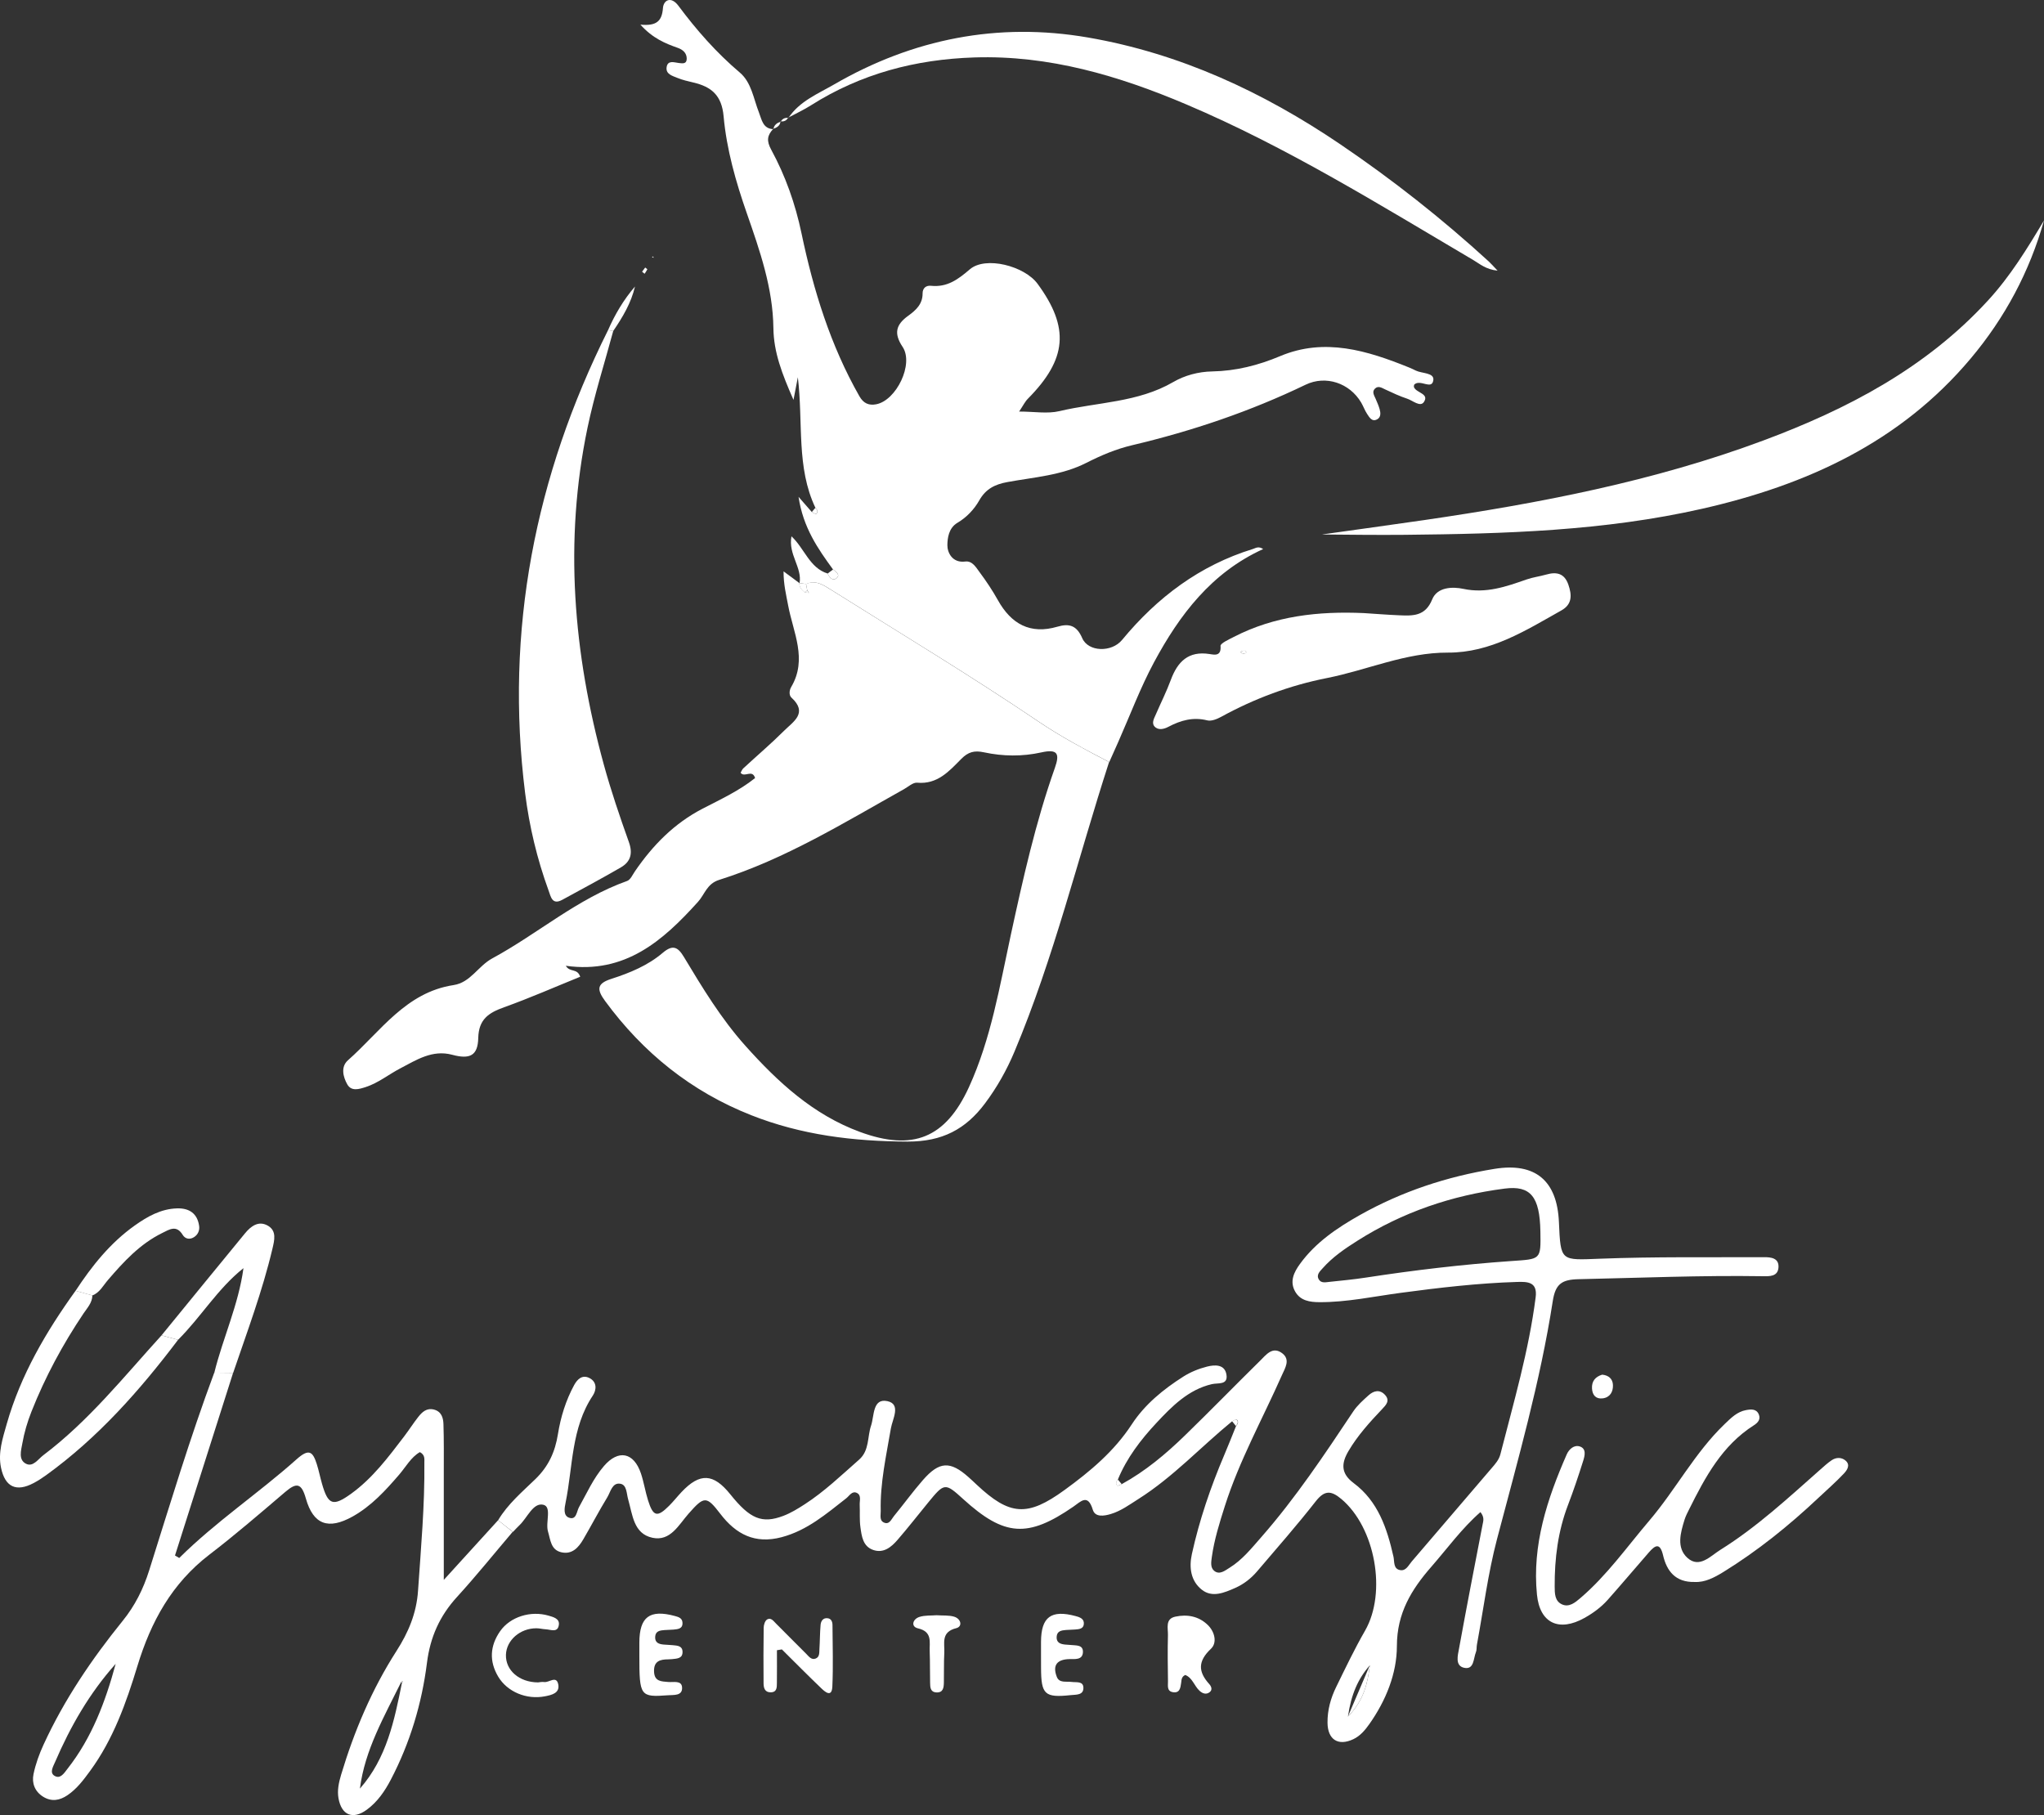 <svg width="259" height="230" viewBox="0 0 259 230" fill="none" xmlns="http://www.w3.org/2000/svg">
<rect x="0" y="0" width="259" height="230" fill="#333333" stroke="none"/>
<path d="M22.565 169.776C17.713 176.195 12.417 182.181 5.853 186.925C5.344 187.293 4.816 187.638 4.259 187.931C2.062 189.092 0.647 188.445 0.129 185.986C-0.272 184.069 0.346 182.238 0.855 180.434C2.623 174.232 5.834 168.756 9.574 163.563C10.286 163.762 10.993 163.96 11.705 164.154C11.686 165.088 11.059 165.73 10.583 166.438C7.952 170.352 5.721 174.487 3.986 178.877C3.472 180.18 3.066 181.548 2.826 182.927C2.675 183.781 2.298 184.985 3.302 185.485C4.189 185.929 4.821 184.905 5.476 184.409C11.22 180.08 15.676 174.482 20.467 169.214C21.169 169.398 21.867 169.587 22.565 169.776Z" fill="white"/>
<path d="M11.705 164.158C10.993 163.96 10.286 163.762 9.574 163.568C11.644 160.41 13.978 157.488 17.086 155.284C18.689 154.146 20.401 153.179 22.443 153.122C23.975 153.08 25.008 153.759 25.234 155.35C25.314 155.912 25.083 156.455 24.579 156.771C24.037 157.111 23.466 157.002 23.145 156.474C22.348 155.171 21.452 155.803 20.538 156.252C17.732 157.635 15.671 159.877 13.677 162.199C13.073 162.898 12.644 163.786 11.705 164.158Z" fill="white"/>
<path d="M101.314 73.927C101.668 71.892 99.848 70.254 100.291 67.96C101.965 69.532 102.578 71.972 104.875 72.676C105.12 73.214 105.544 73.714 106.068 73.204C106.468 72.817 105.921 72.43 105.558 72.166C103.634 69.527 101.767 66.856 101.187 62.961C101.965 63.849 102.418 64.368 102.87 64.887C103.064 64.972 103.366 65.175 103.427 65.118C103.705 64.859 103.559 64.58 103.323 64.349C100.88 59.208 101.791 53.61 101.097 47.804C100.904 48.804 100.786 49.418 100.546 50.674C99.084 47.355 98.037 44.632 97.999 41.577C97.938 36.498 96.283 31.773 94.642 27.057C93.241 23.045 92.067 18.943 91.69 14.732C91.449 12.07 90.143 10.998 87.875 10.46C87.191 10.295 86.493 10.144 85.843 9.875C85.22 9.615 84.334 9.407 84.47 8.506C84.607 7.604 85.409 7.906 86.003 7.982C86.498 8.043 87.012 8.133 87.017 7.434C87.017 6.717 86.522 6.292 85.894 6.07C84.282 5.499 82.716 4.866 81.146 3.12C83.183 3.318 83.881 2.685 84.004 1.019C84.079 0.014 85.027 -0.52 85.956 0.722C88.257 3.814 90.784 6.688 93.746 9.195C95.222 10.446 95.477 12.499 96.165 14.246C96.528 15.166 96.651 16.314 98.013 16.37L97.976 16.332C97.221 17.154 97.099 17.829 97.726 18.976C99.527 22.29 100.777 25.83 101.559 29.559C103.068 36.763 105.223 43.754 108.892 50.202C109.411 51.113 110.08 51.405 111.019 51.231C113.579 50.749 115.819 46.123 114.372 43.956C113.216 42.229 113.542 41.124 115.074 40.02C116.036 39.326 116.913 38.542 116.904 37.187C116.899 36.508 117.342 36.149 117.97 36.215C120.016 36.423 121.369 35.431 122.888 34.129C124.887 32.415 129.815 33.704 131.475 35.965C135.554 41.526 135.214 45.505 130.249 50.523C129.881 50.891 129.645 51.391 129.136 52.151C131.046 52.151 132.729 52.458 134.252 52.095C139.062 50.952 144.178 51.014 148.644 48.422C150.129 47.558 151.851 47.1 153.6 47.067C156.609 47.006 159.414 46.303 162.211 45.127C167.841 42.758 173.245 44.419 178.545 46.567C178.837 46.685 179.12 46.817 179.403 46.959C180.196 47.346 181.756 47.209 181.62 48.177C181.436 49.475 179.96 47.988 179.196 48.738C179.191 48.795 179.125 48.965 179.177 49.083C179.493 49.8 181.124 49.876 180.431 50.933C179.969 51.632 179.021 50.759 178.323 50.527C177.362 50.211 176.433 49.772 175.513 49.343C175.079 49.14 174.645 48.842 174.23 49.239C173.806 49.645 174.122 50.103 174.306 50.527C174.49 50.962 174.688 51.391 174.815 51.84C174.947 52.302 174.994 52.85 174.532 53.119C173.863 53.511 173.533 52.907 173.24 52.468C172.938 52.014 172.754 51.481 172.476 51.009C171.014 48.535 167.996 47.52 165.441 48.748C158.41 52.137 151.054 54.62 143.49 56.409C141.382 56.905 139.524 57.703 137.662 58.647C134.512 60.252 131.027 60.464 127.646 61.087C126.09 61.37 124.911 61.946 124.095 63.391C123.444 64.547 122.487 65.557 121.327 66.242C120.191 66.912 120.058 68.22 120.044 69.069C120.03 69.98 120.643 71.368 122.313 71.156C123.199 71.043 123.675 71.897 124.123 72.501C124.967 73.634 125.755 74.814 126.443 76.046C128.136 79.077 130.546 80.422 133.993 79.412C135.507 78.968 136.44 79.266 137.133 80.866C137.893 82.622 140.859 82.697 142.179 81.092C146.635 75.697 152.011 71.647 158.759 69.565C159.117 69.452 159.461 69.173 160.06 69.575C153.506 72.558 149.46 77.911 146.225 83.929C144.49 87.163 143.193 90.637 141.703 94.003C141.321 94.857 140.939 95.716 140.557 96.571C137.525 94.985 134.53 93.413 131.654 91.468C123.015 85.624 114.065 80.238 105.233 74.687C104.309 74.106 103.356 73.474 102.168 74.002C101.885 73.965 101.597 73.927 101.31 73.889L101.314 73.927Z" fill="white"/>
<path d="M102.14 73.997C103.328 73.469 104.28 74.101 105.209 74.682C114.046 80.233 122.992 85.619 131.63 91.463C134.507 93.408 137.501 94.98 140.533 96.566C136.563 108.811 133.545 121.367 128.542 133.272C127.566 135.595 126.335 137.785 124.816 139.815C122.36 143.1 119.389 144.672 115.008 144.658C108.147 144.634 101.541 143.827 95.179 141.311C87.597 138.318 81.495 133.414 76.671 126.843C75.563 125.332 75.653 124.62 77.492 124.03C79.811 123.284 82.099 122.34 83.971 120.744C85.253 119.654 85.899 119.994 86.668 121.278C89.016 125.186 91.379 129.085 94.439 132.508C98.565 137.119 103.04 141.259 108.982 143.44C115.659 145.895 119.818 144.228 122.779 137.757C125.58 131.63 126.665 124.997 128.08 118.478C129.631 111.336 131.22 104.213 133.663 97.312C134.309 95.49 134.012 94.885 131.946 95.343C129.56 95.877 127.085 95.848 124.694 95.334C123.468 95.07 122.694 95.272 121.803 96.169C120.28 97.708 118.785 99.422 116.215 99.181C115.687 99.134 115.098 99.691 114.551 99.998C106.945 104.251 99.504 108.858 91.124 111.497C89.558 111.992 89.309 113.324 88.446 114.277C84.018 119.191 79.217 123.44 71.696 122.382C72.215 123.27 73.13 122.637 73.521 123.77C70.333 125.063 67.146 126.465 63.878 127.636C61.93 128.335 60.657 129.142 60.6 131.54C60.549 133.782 59.525 134.259 57.304 133.659C54.772 132.98 52.745 134.325 50.693 135.396C49.241 136.156 47.944 137.223 46.355 137.743C45.511 138.016 44.525 138.328 44.007 137.412C43.474 136.468 43.148 135.184 44.092 134.353C48.213 130.714 51.41 125.748 57.474 124.827C59.624 124.502 60.572 122.42 62.378 121.443C68.145 118.318 73.163 113.871 79.463 111.634C79.896 111.478 80.165 110.826 80.476 110.378C82.731 107.097 85.428 104.336 89.03 102.471C91.308 101.291 93.666 100.205 95.679 98.591C95.321 97.42 94.335 98.596 93.845 97.921C93.953 97.737 94.029 97.505 94.184 97.364C95.915 95.763 97.716 94.234 99.381 92.572C100.522 91.439 102.408 90.344 100.286 88.4C99.956 88.097 100.003 87.479 100.258 87.049C102.342 83.519 100.503 80.134 99.867 76.716C99.612 75.357 99.277 74.021 99.287 72.402C100.126 73.025 100.73 73.469 101.328 73.912L101.295 73.875C101.272 74.427 101.607 74.762 102.003 75.069C102.168 75.088 102.338 75.107 102.503 75.126C102.432 75.022 102.361 74.918 102.29 74.814C102.234 74.545 102.187 74.271 102.14 73.997Z" fill="white"/>
<path d="M63.119 192.637C64.345 190.584 66.17 189.045 67.848 187.421C69.518 185.797 70.338 183.97 70.697 181.728C71.045 179.566 71.696 177.451 72.757 175.502C73.163 174.761 73.785 174.175 74.667 174.61C75.671 175.105 75.596 176.12 75.115 176.847C72.366 180.973 72.602 185.835 71.668 190.404C71.531 191.065 71.343 192.042 72.097 192.316C73.049 192.661 73.064 191.528 73.361 190.994C74.356 189.215 75.181 187.336 76.53 185.769C78.355 183.645 80.311 184.022 81.217 186.718C81.589 187.832 81.764 189.007 82.118 190.13C82.763 192.184 83.282 192.311 84.777 190.815C85.334 190.263 85.819 189.64 86.357 189.068C88.686 186.604 90.398 186.689 92.543 189.361C95.033 192.467 96.542 193.114 99.263 192.085C100.206 191.726 101.093 191.183 101.946 190.631C104.464 189.007 106.619 186.93 108.859 184.962C110.184 183.796 109.887 182.082 110.378 180.638C110.788 179.42 110.557 177.159 112.429 177.546C114.221 177.919 113.084 179.83 112.886 181.001C112.297 184.475 111.509 187.917 111.599 191.466C111.613 191.995 111.401 192.675 112.019 192.939C112.698 193.232 112.943 192.514 113.264 192.127C114.508 190.612 115.659 189.021 116.946 187.548C119.026 185.169 120.398 185.113 122.713 187.171C123.067 187.482 123.411 187.808 123.751 188.129C127.948 192.071 130.192 192.231 134.898 188.804C138.138 186.449 141.175 183.914 143.419 180.477C145.06 177.966 147.409 176.049 149.941 174.44C150.851 173.859 151.907 173.434 152.954 173.17C153.935 172.924 155.213 172.858 155.411 174.222C155.599 175.535 154.345 175.214 153.562 175.393C150.573 176.087 148.47 178.235 146.531 180.312C144.579 182.398 142.773 184.744 141.651 187.473C141.453 187.723 141.321 188.016 141.585 188.256C141.656 188.323 141.957 188.134 142.151 188.058C145.136 186.42 147.725 184.249 150.148 181.893C153.36 178.773 156.486 175.563 159.678 172.419C160.438 171.673 161.244 170.559 162.465 171.475C163.55 172.292 162.828 173.368 162.432 174.265C159.985 179.793 157.028 185.098 155.189 190.89C154.524 192.986 153.864 195.087 153.558 197.273C153.468 197.905 153.341 198.641 153.859 199.057C154.534 199.6 155.222 199.019 155.788 198.67C157.415 197.669 158.594 196.177 159.839 194.761C164.186 189.8 167.827 184.324 171.477 178.849C171.991 178.079 172.722 177.432 173.419 176.805C174.061 176.233 174.825 176.021 175.504 176.762C176.178 177.503 175.607 178.056 175.117 178.575C173.556 180.222 172.038 181.893 170.873 183.866C169.949 185.429 169.887 186.713 171.524 187.931C174.622 190.239 175.758 193.666 176.569 197.254C176.711 197.872 176.517 198.84 177.465 198.967C178.173 199.062 178.484 198.335 178.885 197.867C182.256 193.926 185.623 189.984 188.999 186.052C189.462 185.514 189.933 184.995 190.117 184.282C191.801 177.692 193.724 171.159 194.587 164.38C194.837 162.431 193.564 162.402 192.225 162.445C187.278 162.596 182.369 163.172 177.47 163.828C174.051 164.286 170.666 165.022 167.195 165.008C165.978 165.003 164.781 164.833 164.116 163.668C163.385 162.384 163.955 161.218 164.719 160.165C166.704 157.427 169.444 155.586 172.325 153.962C177.649 150.969 183.364 149.086 189.381 148.114C194.531 147.283 197.304 149.591 197.535 154.854C197.756 159.91 197.747 159.688 202.783 159.499C209.686 159.235 216.604 159.339 223.517 159.306C224.399 159.301 225.427 159.405 225.356 160.594C225.285 161.775 224.224 161.732 223.361 161.718C215.581 161.595 207.814 161.93 200.039 162.096C197.917 162.138 197.096 162.686 196.757 164.857C195.172 175.086 192.324 185.028 189.693 195.021C188.537 199.406 187.971 203.952 187.142 208.422C187.085 208.729 187.137 209.074 187.019 209.352C186.689 210.155 186.802 211.609 185.529 211.34C184.341 211.085 184.723 209.758 184.878 208.899C185.831 203.655 186.849 198.42 187.863 193.185C187.953 192.722 188.122 192.278 187.59 191.608C185.227 193.676 183.402 196.206 181.374 198.528C178.861 201.403 177.008 204.396 177.003 208.583C176.998 212.076 175.612 215.494 173.518 218.463C172.967 219.246 172.358 219.969 171.486 220.384C169.567 221.295 168.237 220.441 168.213 218.312C168.195 216.702 168.614 215.187 169.312 213.766C170.486 211.368 171.637 208.951 172.967 206.638C175.749 201.799 174.263 193.543 169.949 189.937C168.661 188.861 167.836 188.823 166.723 190.239C164.351 193.27 161.81 196.163 159.311 199.095C158.542 200.001 157.608 200.737 156.514 201.219C155.133 201.828 153.6 202.489 152.28 201.441C150.889 200.336 150.648 198.646 151.025 196.928C151.973 192.618 153.393 188.459 155.118 184.4C155.642 183.173 156.128 181.931 156.627 180.694C156.858 180.439 156.986 180.142 156.717 179.882C156.651 179.821 156.34 180.01 156.142 180.085C152.157 183.347 148.639 187.175 144.249 189.951C143.122 190.664 142.042 191.466 140.75 191.853C139.901 192.108 138.77 192.292 138.473 191.315C137.841 189.229 136.954 190.267 136.016 190.914C130.239 194.903 127.269 194.7 122.077 189.984C119.747 187.865 119.677 187.874 117.602 190.409C116.31 191.986 115.055 193.6 113.721 195.139C112.938 196.041 111.967 196.852 110.665 196.413C109.335 195.965 109.185 194.667 109.024 193.51C108.897 192.585 108.977 191.632 108.935 190.687C108.911 190.164 109.17 189.484 108.59 189.186C107.973 188.87 107.633 189.545 107.228 189.861C104.7 191.835 102.276 193.935 99.037 194.79C95.67 195.677 93.27 194.436 91.275 191.83C89.516 189.531 89.224 189.573 87.272 191.783C86.003 193.213 84.956 195.356 82.665 194.86C80.269 194.341 80.156 191.934 79.595 189.994C79.382 189.271 79.444 188.157 78.604 188.016C77.572 187.841 77.369 189.045 76.954 189.729C75.893 191.466 74.95 193.279 73.922 195.04C73.304 196.102 72.493 197.018 71.112 196.697C69.791 196.39 69.753 195.12 69.442 194.086C69.088 192.92 69.961 190.938 68.839 190.678C67.546 190.381 66.82 192.33 65.821 193.274C65.538 193.543 65.274 193.836 65 194.119C64.349 193.619 63.736 193.128 63.119 192.637ZM195.186 156.039C195.106 151.635 193.946 150.195 190.659 150.615C183.973 151.475 177.715 153.603 172 157.224C170.416 158.225 168.85 159.292 167.591 160.717C167.242 161.109 166.747 161.548 167.124 162.148C167.412 162.61 167.954 162.492 168.412 162.44C169.968 162.27 171.528 162.133 173.07 161.893C179.182 160.953 185.317 160.226 191.48 159.797C195.243 159.537 195.252 159.679 195.186 156.039ZM170.802 217.519C172.891 215.38 173.292 213.218 173.58 211.014C172.075 212.732 171.208 214.71 170.802 217.519Z" fill="white"/>
<path d="M63.118 192.637C63.732 193.128 64.349 193.619 64.962 194.11C62.623 196.862 60.355 199.68 57.922 202.347C55.725 204.75 54.513 207.436 54.102 210.707C53.452 215.871 51.957 220.847 49.533 225.492C48.764 226.969 47.826 228.338 46.468 229.329C44.709 230.613 43.28 230.023 42.894 227.89C42.71 226.861 42.931 225.869 43.228 224.873C44.888 219.35 47.119 214.073 50.236 209.215C51.754 206.851 52.777 204.424 52.971 201.568C53.339 196.159 53.829 190.758 53.772 185.33C53.768 184.886 53.876 184.362 53.202 184.008C52.075 184.66 51.438 185.859 50.594 186.845C48.845 188.88 47.043 190.853 44.667 192.175C41.616 193.874 39.701 193.213 38.758 189.89C38.202 187.926 37.589 187.827 36.146 189.054C32.977 191.754 29.822 194.478 26.521 197.008C21.773 200.653 19.123 205.486 17.406 211.132C15.996 215.772 14.351 220.398 11.422 224.401C10.583 225.548 9.739 226.681 8.546 227.488C7.56 228.154 6.528 228.338 5.462 227.673C4.396 227.007 4.014 225.935 4.245 224.817C4.514 223.523 4.976 222.249 5.533 221.045C8.145 215.371 11.625 210.235 15.544 205.392C17.1 203.471 18.151 201.375 18.901 199C21.547 190.612 24.074 182.186 27.149 173.939C27.945 173.949 28.742 173.958 29.535 173.968C27.082 181.681 24.626 189.394 22.174 197.107C22.353 197.211 22.532 197.32 22.711 197.424C27.332 192.835 32.751 189.224 37.584 184.915C39.135 183.531 39.626 183.914 40.135 185.509C40.399 186.331 40.559 187.18 40.8 188.011C41.573 190.711 42.186 190.947 44.511 189.267C47.218 187.308 49.198 184.655 51.198 182.035C51.815 181.223 52.362 180.359 52.994 179.557C53.485 178.929 54.069 178.381 54.989 178.617C55.937 178.863 56.163 179.656 56.191 180.444C56.258 182.483 56.234 184.523 56.234 186.562C56.239 191.098 56.234 195.63 56.234 200.199C58.389 197.83 60.756 195.233 63.118 192.637ZM50.844 213.124C48.708 217.481 46.232 221.715 45.605 226.648C48.996 222.806 49.972 218.019 50.934 213.223C50.976 213.185 51.023 213.148 51.066 213.11C51.033 213.077 51.004 213.039 50.971 213.006C50.929 213.044 50.886 213.082 50.844 213.124ZM14.657 210.839C11.342 214.545 8.918 218.774 6.971 223.297C6.726 223.863 6.268 224.614 6.881 225.01C7.655 225.506 8.15 224.647 8.551 224.137C11.639 220.214 13.36 215.635 14.657 210.839Z" fill="white"/>
<path d="M77.704 41.941C76.605 46.024 75.308 50.07 74.445 54.205C71.446 68.583 72.653 82.797 76.501 96.854C77.411 100.182 78.529 103.458 79.689 106.711C80.208 108.169 79.901 109.203 78.661 109.921C76.218 111.337 73.728 112.663 71.253 114.018C69.966 114.726 69.796 113.626 69.517 112.861C68.06 108.863 67.07 104.728 66.542 100.517C63.953 79.875 67.796 60.36 77.048 41.833C77.265 41.875 77.487 41.908 77.704 41.941Z" fill="white"/>
<path d="M259.001 27.935C257.167 34.435 254.055 40.255 249.731 45.406C240.79 56.064 228.883 61.474 215.666 64.472C203.264 67.285 190.64 67.644 177.998 67.771C174.509 67.804 171.019 67.757 167.492 67.729C171.811 67.12 176.131 66.534 180.445 65.906C195.054 63.773 209.536 60.997 223.409 55.828C234.061 51.863 244.044 46.642 251.9 38.079C254.724 35.011 256.879 31.494 259.001 27.935Z" fill="white"/>
<path d="M172.816 77.689C174.306 77.783 175.791 77.906 177.281 77.967C179.012 78.038 180.601 78.123 181.478 75.952C182.115 74.385 184.043 74.323 185.434 74.621C188.311 75.23 190.838 74.337 193.427 73.431C194.234 73.148 195.097 73.044 195.922 72.808C197.237 72.43 198.232 72.643 198.732 74.087C199.185 75.404 199.232 76.575 197.841 77.354C193.328 79.889 188.896 82.721 183.473 82.697C178.111 82.674 173.264 84.906 168.138 85.921C163.437 86.851 158.971 88.513 154.751 90.826C154.222 91.114 153.501 91.416 152.978 91.284C151.176 90.831 149.606 91.279 148.04 92.105C147.493 92.393 146.748 92.582 146.281 92.044C145.89 91.595 146.258 90.991 146.475 90.491C147.097 89.051 147.809 87.64 148.352 86.171C149.21 83.849 150.577 82.457 153.265 82.877C153.892 82.976 154.769 83.183 154.656 81.852C154.628 81.522 155.708 81.036 156.326 80.715C161.517 78.034 167.086 77.434 172.816 77.689ZM157.509 82.834C157.646 82.801 157.886 82.787 157.896 82.726C157.967 82.395 157.679 82.457 157.509 82.466C157.387 82.471 157.269 82.575 157.146 82.636C157.269 82.702 157.387 82.768 157.509 82.834Z" fill="white"/>
<path d="M99.9 14.945C101.31 12.825 103.625 11.895 105.69 10.701C115.687 4.914 126.457 2.789 137.841 4.748C149.516 6.759 160.051 11.659 169.821 18.277C176.461 22.776 182.742 27.728 188.655 33.142C188.929 33.392 189.174 33.68 189.763 34.298C188.269 34.138 187.519 33.449 186.708 32.967C174.815 25.953 163.073 18.645 150.323 13.231C141.75 9.592 132.922 6.972 123.449 7.279C116.013 7.519 109.076 9.341 102.753 13.349C101.833 13.934 100.833 14.392 99.871 14.912C99.871 14.916 99.9 14.945 99.9 14.945Z" fill="white"/>
<path d="M214.746 200.464C212.304 200.525 211.2 199.081 210.733 197.089C210.347 195.451 209.743 195.786 208.937 196.711C207.192 198.712 205.48 200.742 203.721 202.725C202.882 203.669 201.863 204.41 200.76 205.028C197.572 206.808 195.115 205.722 194.752 202.069C194.125 195.79 196.04 189.965 198.52 184.306C198.822 183.616 199.473 183.059 200.18 183.291C201.052 183.574 200.807 184.485 200.604 185.132C200.015 187.001 199.392 188.865 198.69 190.697C197.412 194.034 196.978 197.499 196.997 201.04C197.002 201.918 197.006 202.885 197.921 203.301C198.831 203.716 199.605 203.055 200.237 202.517C203.603 199.647 206.14 196.036 208.984 192.694C212.346 188.747 214.76 184.074 218.533 180.454C219.334 179.689 220.108 178.891 221.249 178.683C221.867 178.57 222.565 178.499 222.866 179.24C223.112 179.845 222.763 180.27 222.249 180.6C218.226 183.154 216.076 187.157 214.039 191.249C213.831 191.669 213.605 192.09 213.464 192.538C212.94 194.218 212.393 196.126 213.822 197.414C215.34 198.778 216.75 197.164 217.986 196.395C222.602 193.515 226.582 189.819 230.642 186.231C231.114 185.816 231.576 185.386 232.095 185.037C232.66 184.655 233.344 184.645 233.854 185.08C234.514 185.646 234.033 186.312 233.641 186.727C232.623 187.808 231.496 188.79 230.411 189.81C226.686 193.317 222.72 196.517 218.358 199.208C217.212 199.911 216.029 200.53 214.746 200.464Z" fill="white"/>
<path d="M22.565 169.776C21.867 169.587 21.164 169.398 20.467 169.214C23.994 164.9 27.512 160.58 31.053 156.275C31.793 155.374 32.76 154.656 33.91 155.298C35.103 155.959 34.769 157.177 34.514 158.263C33.246 163.62 31.312 168.766 29.544 173.968C28.747 173.958 27.95 173.949 27.158 173.939C28.257 169.511 30.223 165.324 30.85 160.698C27.568 163.304 25.46 166.901 22.565 169.776Z" fill="white"/>
<path d="M98.447 209.112C98.447 210.495 98.461 211.873 98.442 213.256C98.433 213.799 98.466 214.432 97.664 214.446C96.919 214.46 96.759 213.898 96.754 213.322C96.735 210.967 96.731 208.611 96.768 206.256C96.773 205.902 96.924 205.401 97.183 205.231C97.683 204.906 98.023 205.43 98.339 205.741C99.621 207.011 100.88 208.309 102.163 209.574C102.484 209.89 102.8 210.372 103.337 210.174C103.879 209.975 103.804 209.414 103.832 208.96C103.898 207.941 103.889 206.921 103.978 205.906C104.021 205.415 104.294 204.976 104.889 205.061C105.355 205.127 105.487 205.538 105.487 205.944C105.502 208.536 105.586 211.132 105.469 213.719C105.403 215.13 104.568 214.413 104.077 213.945C102.385 212.326 100.739 210.66 99.074 209.008C98.862 209.045 98.655 209.078 98.447 209.112Z" fill="white"/>
<path d="M150.191 212.25C149.7 212.463 149.714 212.878 149.667 213.251C149.578 213.903 149.479 214.592 148.587 214.422C147.838 214.28 148.007 213.582 147.998 213.072C147.97 211.113 147.941 209.154 147.993 207.199C148.017 206.331 147.616 205.137 148.927 204.858C150.441 204.532 151.921 204.801 153.067 205.939C153.935 206.803 154.246 208.172 153.444 208.927C151.789 210.49 151.794 211.816 153.223 213.397C153.473 213.671 153.68 214.115 153.279 214.426C152.85 214.757 152.398 214.615 152.011 214.266C151.332 213.657 151.11 212.614 150.191 212.25Z" fill="white"/>
<path d="M68.174 213.19C68.343 213.176 68.664 213.101 68.966 213.143C69.569 213.233 70.498 212.284 70.734 213.422C70.965 214.55 69.909 214.786 69.055 214.951C66.716 215.409 64.279 214.389 63.128 212.459C61.963 210.5 62.086 208.545 63.373 206.7C64.646 204.873 67.249 204.066 69.513 204.731C70.112 204.906 70.899 205.104 70.819 205.855C70.701 206.954 69.786 206.487 69.14 206.459C68.749 206.44 68.362 206.331 67.971 206.331C65.906 206.327 64.175 207.837 64.109 209.678C64.043 211.632 65.759 213.171 68.174 213.19Z" fill="white"/>
<path d="M81.014 209.806C81.014 209.258 81.014 208.706 81.014 208.158C81.023 204.882 82.32 203.914 85.513 204.774C85.993 204.901 86.451 205.047 86.479 205.619C86.522 206.402 85.909 206.44 85.357 206.497C84.966 206.534 84.574 206.525 84.183 206.558C83.622 206.605 83.051 206.676 83.018 207.427C82.98 208.168 83.494 208.338 84.084 208.394C84.475 208.432 84.867 208.432 85.258 208.474C85.8 208.531 86.451 208.536 86.484 209.277C86.526 210.174 85.786 210.169 85.164 210.24C85.008 210.259 84.852 210.268 84.692 210.268C83.645 210.268 82.825 210.485 82.876 211.821C82.924 213.077 83.787 213.063 84.678 213.138C85.329 213.195 86.38 212.898 86.427 213.827C86.489 214.918 85.385 214.762 84.645 214.819C81.118 215.083 81.014 214.932 81.014 209.806Z" fill="white"/>
<path d="M131.909 209.697C131.909 209.149 131.904 208.597 131.909 208.049C131.923 204.887 133.196 203.952 136.303 204.788C136.874 204.943 137.412 205.146 137.331 205.831C137.261 206.416 136.704 206.449 136.233 206.487C135.841 206.52 135.45 206.515 135.059 206.548C134.493 206.596 133.927 206.68 133.889 207.422C133.851 208.153 134.365 208.333 134.955 208.394C135.191 208.422 135.426 208.418 135.657 208.446C136.332 208.526 137.284 208.38 137.218 209.395C137.157 210.358 136.209 210.226 135.54 210.235C133.965 210.263 133.333 210.986 133.908 212.482C134.224 213.308 135.106 213.034 135.775 213.129C136.36 213.214 137.251 212.996 137.28 213.846C137.313 214.828 136.365 214.729 135.69 214.8C132.375 215.154 131.923 214.734 131.913 211.34C131.909 210.797 131.909 210.244 131.909 209.697Z" fill="white"/>
<path d="M118.667 204.679C119.502 204.735 120.233 204.665 120.888 204.858C121.789 205.122 121.992 206.114 121.167 206.317C119.191 206.808 119.719 208.233 119.653 209.456C119.587 210.702 119.629 211.953 119.601 213.199C119.587 213.841 119.526 214.521 118.62 214.455C117.861 214.398 117.87 213.77 117.856 213.232C117.823 211.906 117.856 210.579 117.804 209.253C117.757 208.087 118.182 206.77 116.319 206.34C115.39 206.128 115.635 205.179 116.489 204.896C117.201 204.665 118.021 204.735 118.667 204.679Z" fill="white"/>
<path d="M203.009 174.194C203.806 174.265 204.353 174.704 204.381 175.511C204.41 176.366 204.009 177.079 203.08 177.197C202.217 177.305 201.774 176.786 201.727 175.946C201.675 175.025 202.137 174.468 203.009 174.194Z" fill="white"/>
<path d="M77.704 41.941C77.487 41.908 77.265 41.875 77.048 41.837C77.921 39.836 79.024 37.976 80.462 36.305C79.972 38.396 78.897 40.194 77.704 41.941Z" fill="white"/>
<path d="M81.358 34.431C81.49 34.256 81.622 34.077 81.754 33.902C81.849 33.982 82.037 34.1 82.023 34.128C81.929 34.327 81.797 34.506 81.679 34.69C81.58 34.615 81.486 34.534 81.358 34.431Z" fill="white"/>
<path d="M98.9 15.365C98.853 15.945 98.438 16.163 97.966 16.332L98.004 16.37C98.079 15.823 98.466 15.572 98.938 15.407L98.9 15.365Z" fill="white"/>
<path d="M82.768 32.5C82.787 32.557 82.811 32.609 82.829 32.665C82.754 32.632 82.678 32.599 82.603 32.571C82.66 32.547 82.712 32.524 82.768 32.5Z" fill="white"/>
<path d="M98.933 15.402C99.15 15.029 99.48 14.892 99.895 14.944L99.867 14.916C99.65 15.294 99.324 15.44 98.895 15.364C98.9 15.364 98.933 15.402 98.933 15.402Z" fill="white"/>
<path d="M105.554 72.166C105.917 72.43 106.464 72.813 106.063 73.204C105.539 73.71 105.12 73.214 104.87 72.676C105.101 72.501 105.327 72.331 105.554 72.166Z" fill="white"/>
<path d="M101.993 75.079C101.597 74.776 101.263 74.437 101.286 73.884C101.574 73.922 101.857 73.96 102.144 73.998C102.191 74.271 102.239 74.545 102.286 74.819C102.182 74.904 102.088 74.989 101.993 75.079Z" fill="white"/>
<path d="M103.318 64.344C103.554 64.576 103.7 64.854 103.422 65.114C103.361 65.17 103.059 64.967 102.866 64.882C103.017 64.708 103.168 64.528 103.318 64.344Z" fill="white"/>
<path d="M102.281 74.819C102.352 74.923 102.423 75.027 102.493 75.13C102.328 75.112 102.163 75.093 101.993 75.074C102.088 74.989 102.182 74.904 102.281 74.819Z" fill="white"/>
<path d="M173.575 211.014C173.292 213.223 172.891 215.385 170.798 217.518L173.575 211.014Z" fill="white"/>
<path d="M156.113 180.085C156.311 180.01 156.627 179.821 156.689 179.882C156.957 180.147 156.83 180.444 156.599 180.694C156.439 180.491 156.278 180.288 156.113 180.085Z" fill="white"/>
<path d="M142.137 188.063C141.943 188.134 141.641 188.323 141.571 188.261C141.307 188.016 141.439 187.728 141.637 187.478C141.806 187.671 141.972 187.865 142.137 188.063Z" fill="white"/>
<path d="M50.844 213.124L50.943 213.228L50.844 213.124Z" fill="white"/>
<path d="M50.844 213.124C50.886 213.081 50.929 213.043 50.971 213.001C51.004 213.034 51.033 213.072 51.066 213.105C51.023 213.143 50.976 213.18 50.938 213.223C50.943 213.228 50.844 213.124 50.844 213.124Z" fill="white"/>
<path d="M157.505 82.834C157.382 82.768 157.269 82.702 157.151 82.636C157.273 82.575 157.391 82.471 157.514 82.466C157.684 82.461 157.967 82.4 157.901 82.726C157.886 82.787 157.646 82.801 157.505 82.834Z" fill="white"/>
</svg>
